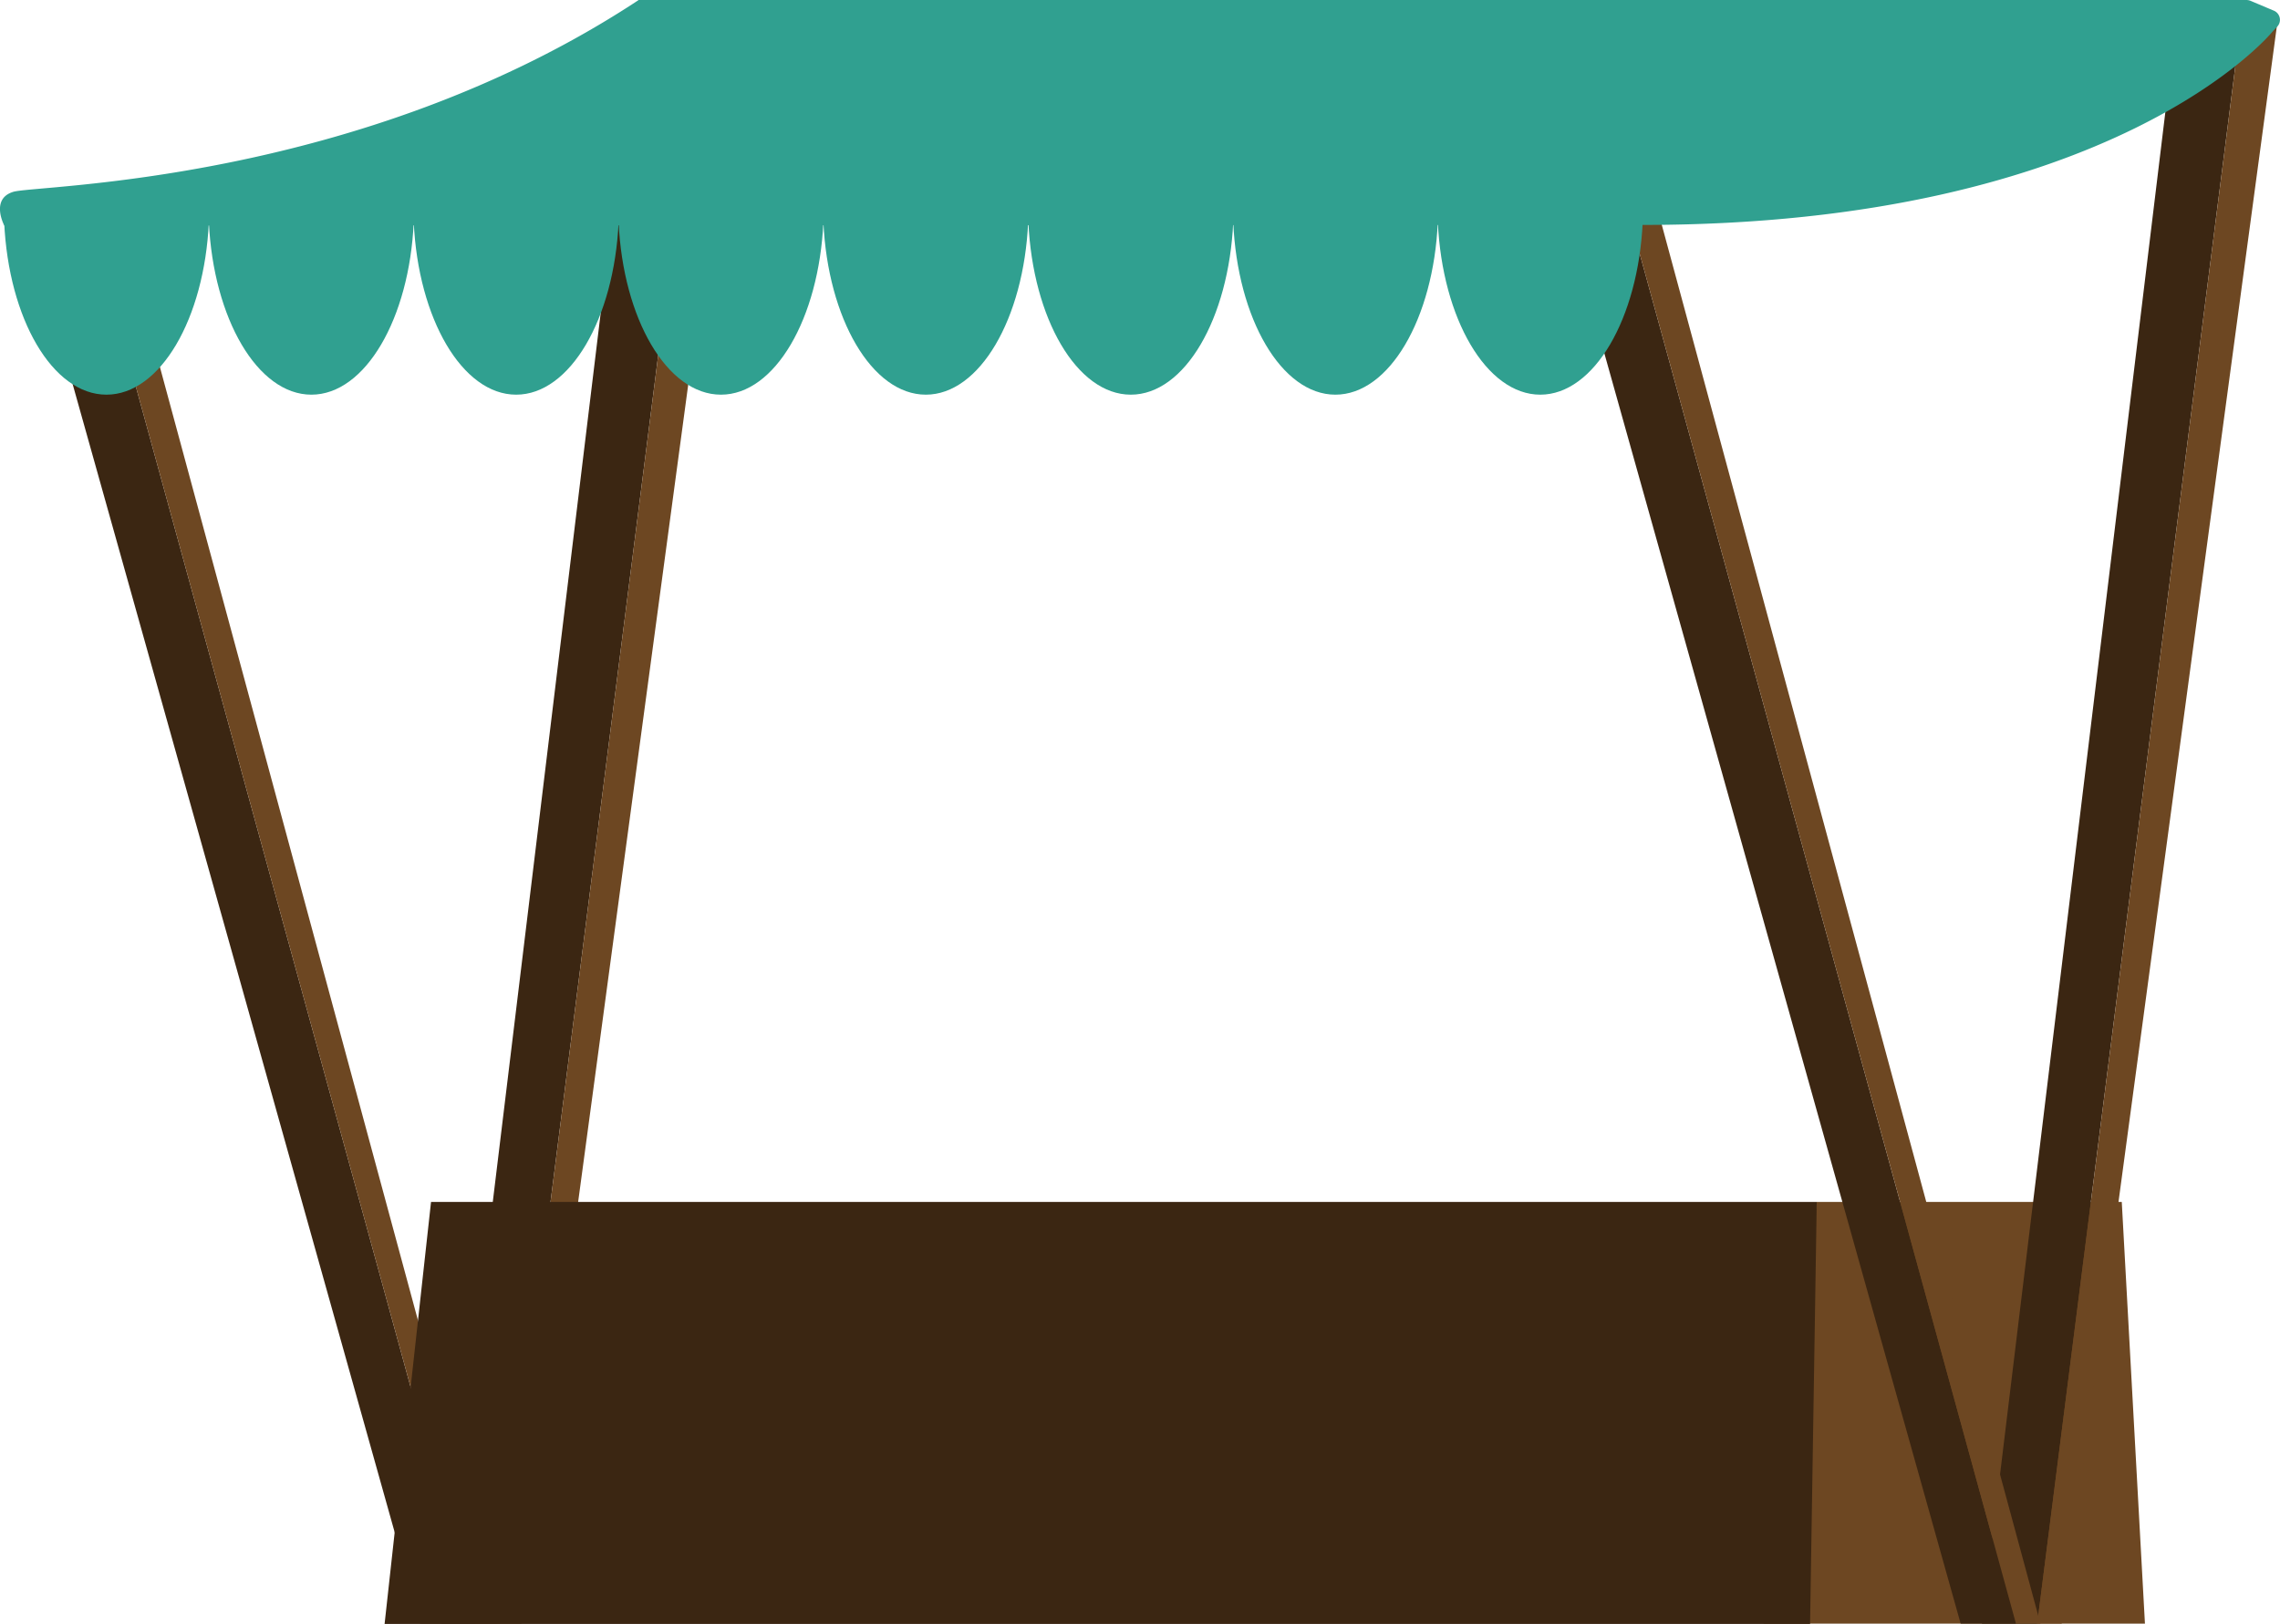 <svg xmlns="http://www.w3.org/2000/svg" width="229.25" height="163.31" viewBox="0 0 229.25 163.31">
  <defs>
    <style>
      .cls-1 {
        fill: #3b2612;
      }

      .cls-2 {
        fill: #6d4722;
      }

      .cls-3 {
        fill: #30a090;
      }
    </style>
  </defs>
  <title>Stand</title>
  <g id="Layer_2" data-name="Layer 2">
    <g id="_0" data-name="0">
      <g>
        <g>
          <g>
            <polygon class="cls-1" points="70.69 0.27 64.22 0 44.4 163.28 49.96 163.28 70.69 0.27"/>
            <polygon class="cls-2" points="70.69 0.27 74.15 1.92 52.42 163.28 49.96 163.28 70.69 0.27"/>
          </g>
          <g>
            <polygon class="cls-1" points="8.55 20.27 2.08 20 42.26 163.28 47.82 163.28 8.55 20.27"/>
            <polygon class="cls-2" points="8.55 20.27 12.02 21.91 50.28 163.28 47.82 163.28 8.55 20.27"/>
          </g>
        </g>
        <g>
          <polygon class="cls-2" points="182.67 120.87 213.34 120.87 215.67 163.28 177.34 163.28 182.67 120.87"/>
          <polygon class="cls-1" points="38.67 163.31 43.34 120.87 182.67 120.87 182 163.31 38.67 163.31"/>
        </g>
        <g>
          <g>
            <polygon class="cls-1" points="225.57 0.27 219.09 0 199.28 163.28 204.84 163.28 225.57 0.27"/>
            <polygon class="cls-2" points="225.57 0.27 229.03 1.92 207.3 163.28 204.84 163.28 225.57 0.27"/>
          </g>
          <g>
            <polygon class="cls-1" points="163.43 20.27 156.96 20 197.14 163.28 202.7 163.28 163.43 20.27"/>
            <polygon class="cls-2" points="163.43 20.27 166.9 21.91 205.16 163.28 202.7 163.28 163.43 20.27"/>
          </g>
        </g>
        <g>
          <path class="cls-3" d="M228.48,3.2s-15.81,19.42-63.31,19.42L.43,22.68S-1,20,1.34,19.29,36.09,18.55,64.22,0H225.88a1.1,1.1,0,0,1,.4.08l2.37,1a1,1,0,0,1,.26,1.66Z"/>
          <g>
            <path class="cls-3" d="M165.17,22.34c-.45,9.71-4.89,17.35-10.3,17.35s-9.85-7.64-10.3-17.35Z"/>
            <path class="cls-3" d="M144.57,22.34c-.44,9.71-4.88,17.35-10.3,17.35S124.42,32.05,124,22.34Z"/>
            <path class="cls-3" d="M124,22.34c-.45,9.71-4.88,17.35-10.3,17.35s-9.85-7.64-10.3-17.35Z"/>
            <path class="cls-3" d="M103.38,22.34c-.44,9.71-4.88,17.35-10.29,17.35s-9.85-7.64-10.3-17.35Z"/>
            <path class="cls-3" d="M82.79,22.34c-.45,9.71-4.88,17.35-10.3,17.35S62.64,32.05,62.2,22.34Z"/>
            <path class="cls-3" d="M62.2,22.34c-.45,9.71-4.88,17.35-10.3,17.35s-9.85-7.64-10.3-17.35Z"/>
            <path class="cls-3" d="M41.6,22.34c-.44,9.71-4.88,17.35-10.29,17.35S21.46,32.05,21,22.34Z"/>
            <path class="cls-3" d="M21,22.34c-.45,9.71-4.88,17.35-10.3,17.35S.86,32.05.42,22.34Z"/>
          </g>
        </g>
      </g>
    </g>
  </g>
</svg>
